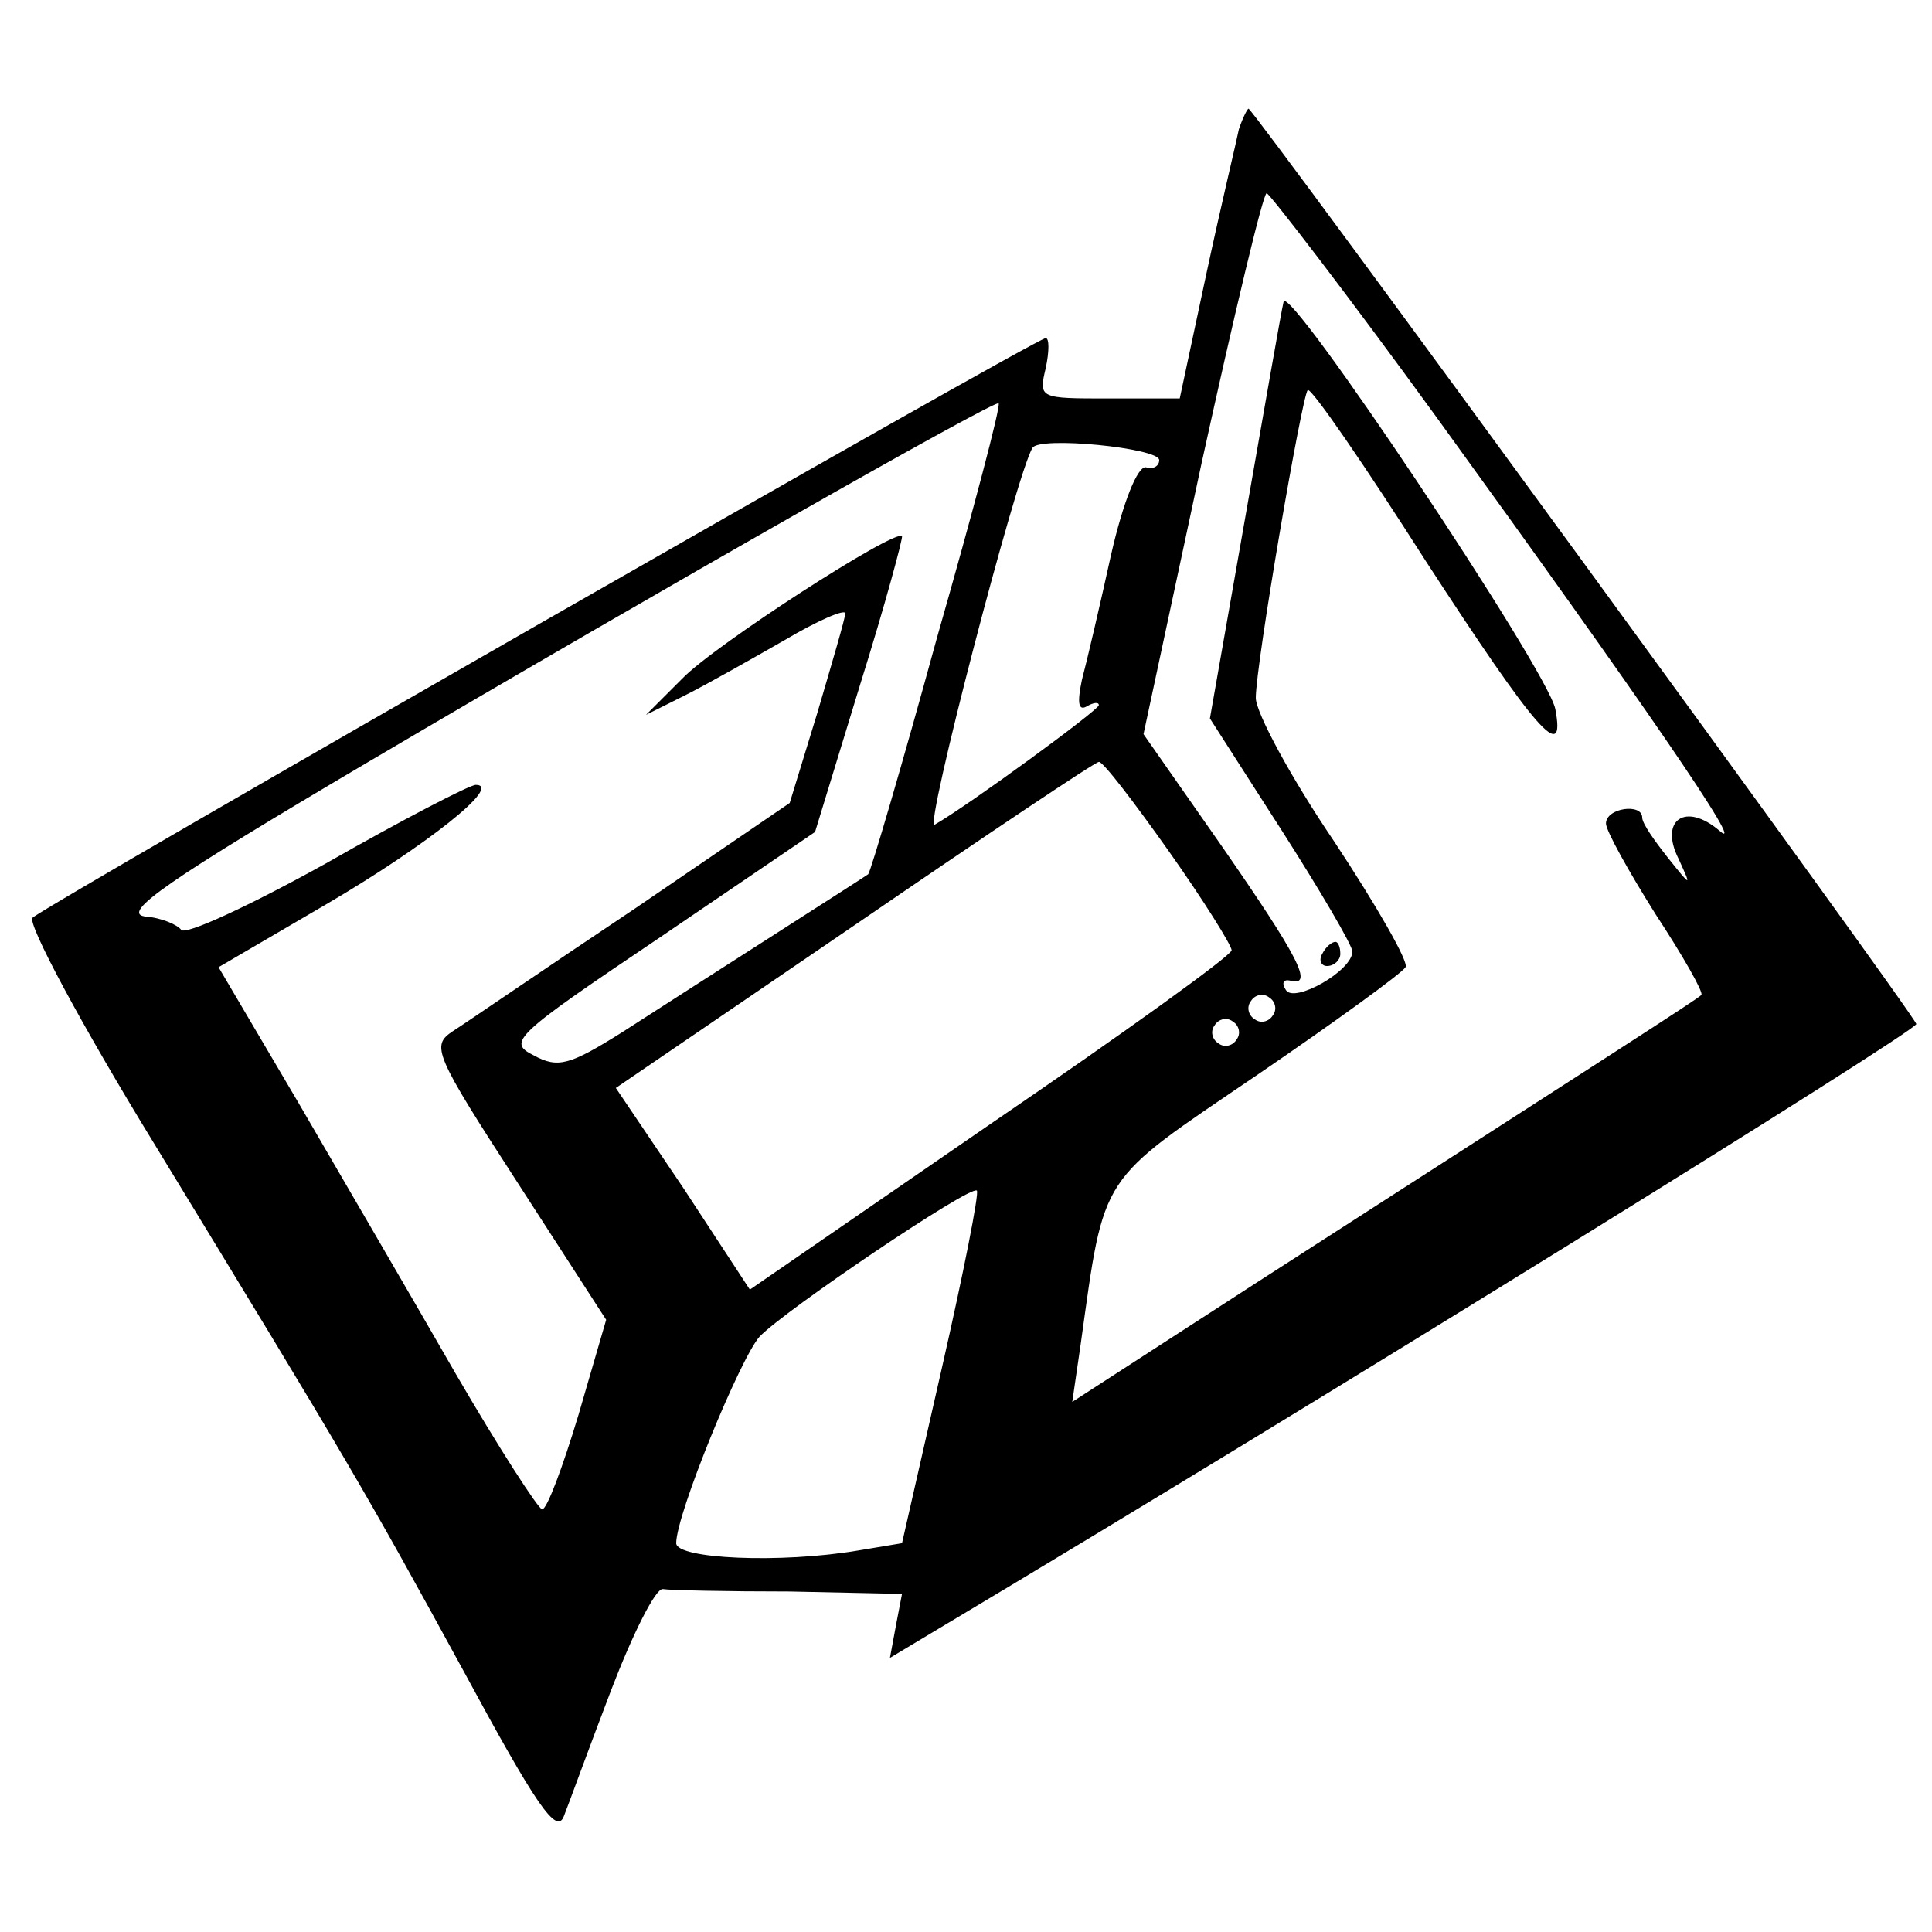 <?xml version="1.0" standalone="no"?>
<!DOCTYPE svg PUBLIC "-//W3C//DTD SVG 20010904//EN"
 "http://www.w3.org/TR/2001/REC-SVG-20010904/DTD/svg10.dtd">
<svg version="1.0" xmlns="http://www.w3.org/2000/svg"
 width="160pt" height="160pt" viewBox="0 0 160 160"
 preserveAspectRatio="xMidYMid meet">
<g transform="translate(0,160) scale(0.1,-0.1)"
fill="#000000" stroke="none">
<path d="M1026 1493 c-2 -10 -15 -64 -27 -120 l-22 -103 -59 0 c-57 0 -58 0
-52 25 3 14 3 25 0 25 -8 0 -827 -469 -839 -480 -5 -4 40 -88 100 -186 164
-269 175 -288 257 -438 60 -111 77 -136 83 -120 4 10 21 57 39 104 18 47 37
85 43 84 6 -1 53 -2 105 -2 l93 -2 -5 -26 -5 -27 40 24 c310 185 812 496 810
501 -3 10 -549 758 -553 758 -1 0 -5 -8 -8 -17z m164 -239 c168 -232 259 -364
234 -342 -28 24 -50 9 -34 -23 11 -24 11 -24 -9 1 -11 14 -21 28 -21 33 0 12
-30 8 -30 -5 0 -6 19 -40 41 -75 23 -35 40 -65 38 -67 -4 -4 -76 -50 -368
-238 l-153 -99 7 48 c20 143 14 133 145 222 66 45 121 85 124 90 3 4 -24 51
-59 104 -36 53 -65 107 -65 119 0 28 38 249 43 255 3 2 47 -62 98 -142 91
-140 116 -169 107 -122 -7 33 -222 355 -225 337 -2 -8 -16 -89 -32 -180 l-29
-165 59 -92 c32 -50 59 -96 59 -101 0 -16 -48 -43 -55 -32 -4 6 -2 9 3 8 21
-6 7 20 -56 111 l-65 93 48 224 c27 123 51 224 54 224 3 -1 67 -84 141 -186z
m-414 -182 c-29 -106 -55 -194 -57 -196 -4 -3 -128 -82 -204 -131 -43 -27 -53
-30 -73 -19 -22 11 -17 16 105 98 l128 87 37 121 c21 67 36 123 35 124 -6 6
-155 -90 -182 -118 l-30 -30 32 16 c18 9 55 30 83 46 27 16 50 26 50 22 0 -4
-11 -41 -23 -82 l-23 -75 -129 -88 c-72 -48 -139 -94 -150 -101 -18 -12 -16
-18 54 -126 l73 -113 -23 -79 c-13 -43 -26 -78 -30 -78 -3 0 -36 51 -72 113
-35 61 -94 162 -130 224 l-66 112 89 52 c82 48 147 99 124 99 -5 0 -61 -29
-124 -65 -63 -35 -117 -60 -120 -55 -3 4 -16 10 -30 11 -20 3 19 30 185 128
246 145 519 300 522 297 2 -2 -21 -89 -51 -194z m184 147 c0 -5 -5 -8 -11 -6
-7 1 -19 -29 -29 -73 -9 -41 -20 -88 -24 -103 -4 -19 -3 -26 4 -22 5 3 10 4
10 1 0 -4 -108 -83 -136 -99 -9 -5 68 291 81 312 5 10 105 0 105 -10z m8 -324
c29 -41 52 -78 52 -82 -1 -5 -90 -69 -200 -144 l-199 -137 -55 84 -56 83 198
135 c108 74 199 135 202 135 3 1 29 -33 58 -74z m86 -136 c-3 -5 -10 -7 -15
-3 -5 3 -7 10 -3 15 3 5 10 7 15 3 5 -3 7 -10 3 -15z m-30 -20 c-3 -5 -10 -7
-15 -3 -5 3 -7 10 -3 15 3 5 10 7 15 3 5 -3 7 -10 3 -15z m-244 -272 l-33
-145 -36 -6 c-65 -11 -151 -7 -151 6 0 24 53 153 69 171 21 22 175 126 180
121 2 -2 -11 -68 -29 -147z"/>
<path d="M1095 810 c-3 -5 -1 -10 4 -10 6 0 11 5 11 10 0 6 -2 10 -4 10 -3 0
-8 -4 -11 -10z"/>
</g>
</svg>
